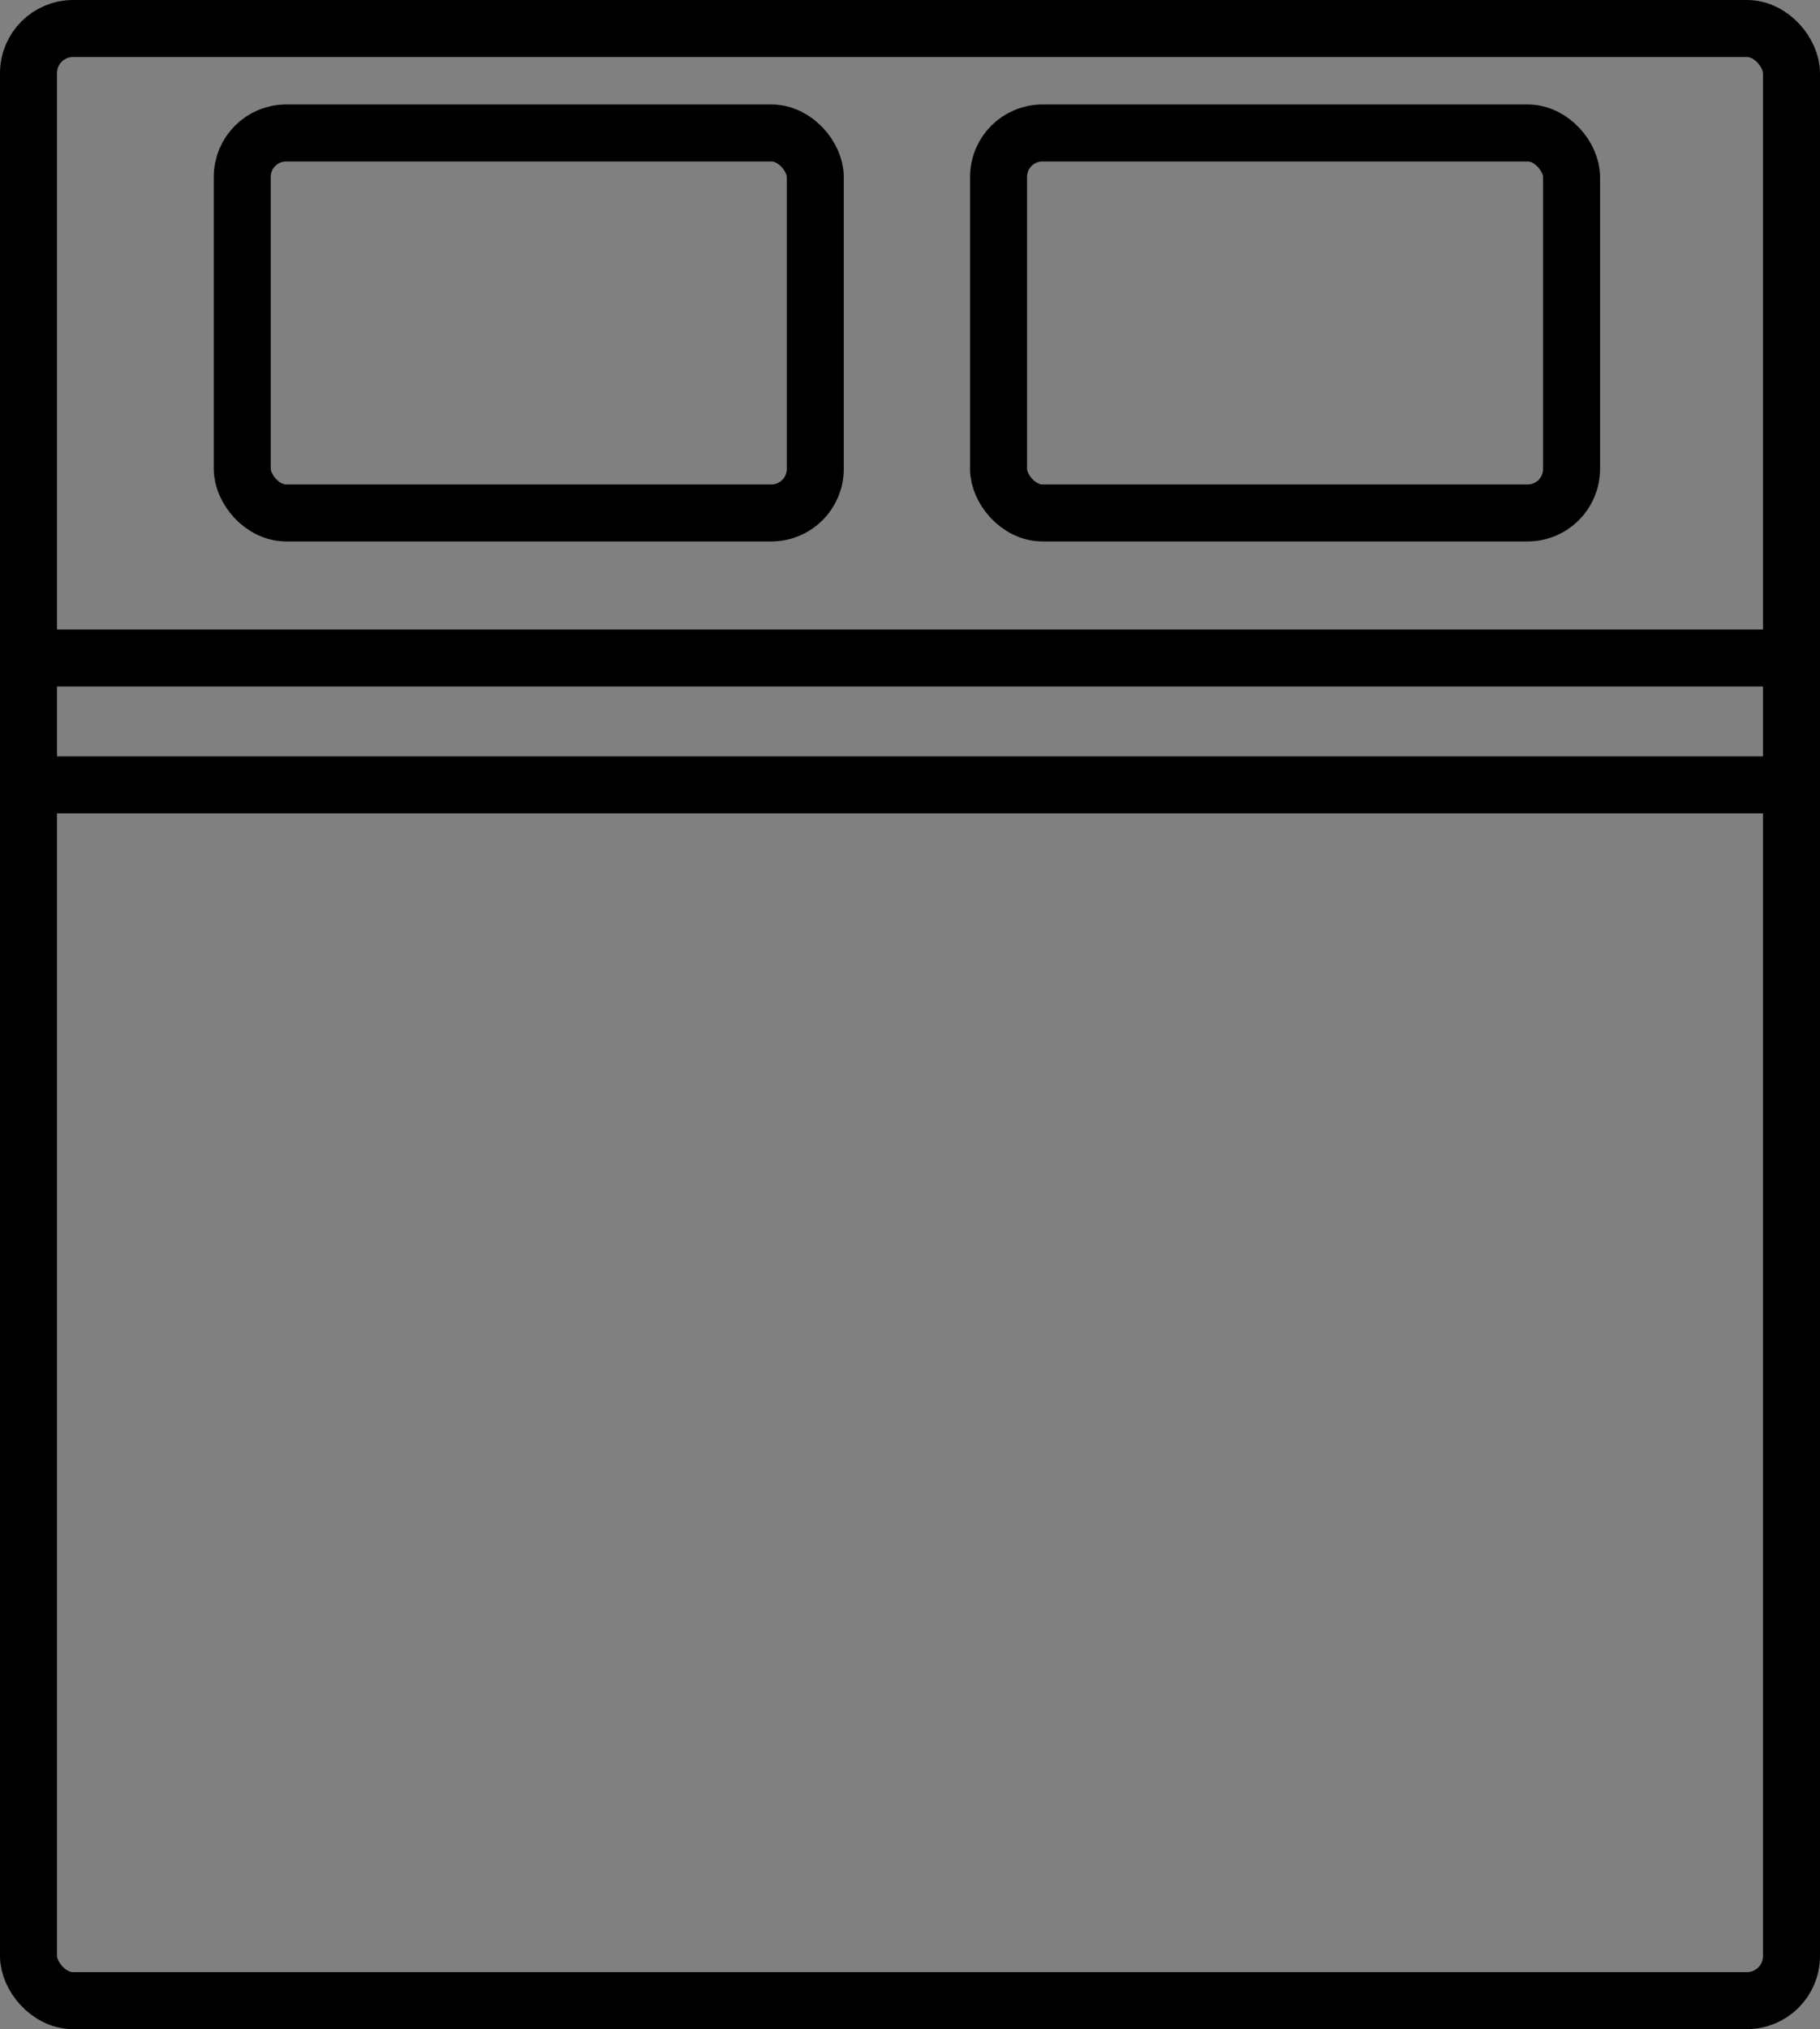 <svg xmlns="http://www.w3.org/2000/svg" id="Layer_1" data-name="Layer 1" viewBox="0 0 638.88 712.02"><rect x="0" y="0" width="638.88" height="712.02" fill="#808080" stroke="none"/><defs><style>.cls-1{fill:none;}.cls-1,.cls-2{stroke:#000;stroke-miterlimit:10;stroke-width:20px;}.cls-2{fill:#fff;}</style></defs><rect class="cls-1" x="10" y="10" width="618.88" height="692.02" rx="15.67"></rect><path class="cls-2" d="M104.12,274.89H713" transform="translate(-89.12 -43.99)"></path><path class="cls-2" d="M104.12,319.39H713" transform="translate(-89.12 -43.99)"></path><rect class="cls-1" x="85.04" y="46.66" width="201.15" height="133.33" rx="15.42"></rect><rect class="cls-1" x="350.52" y="46.66" width="201.15" height="133.33" rx="15.42"></rect></svg>